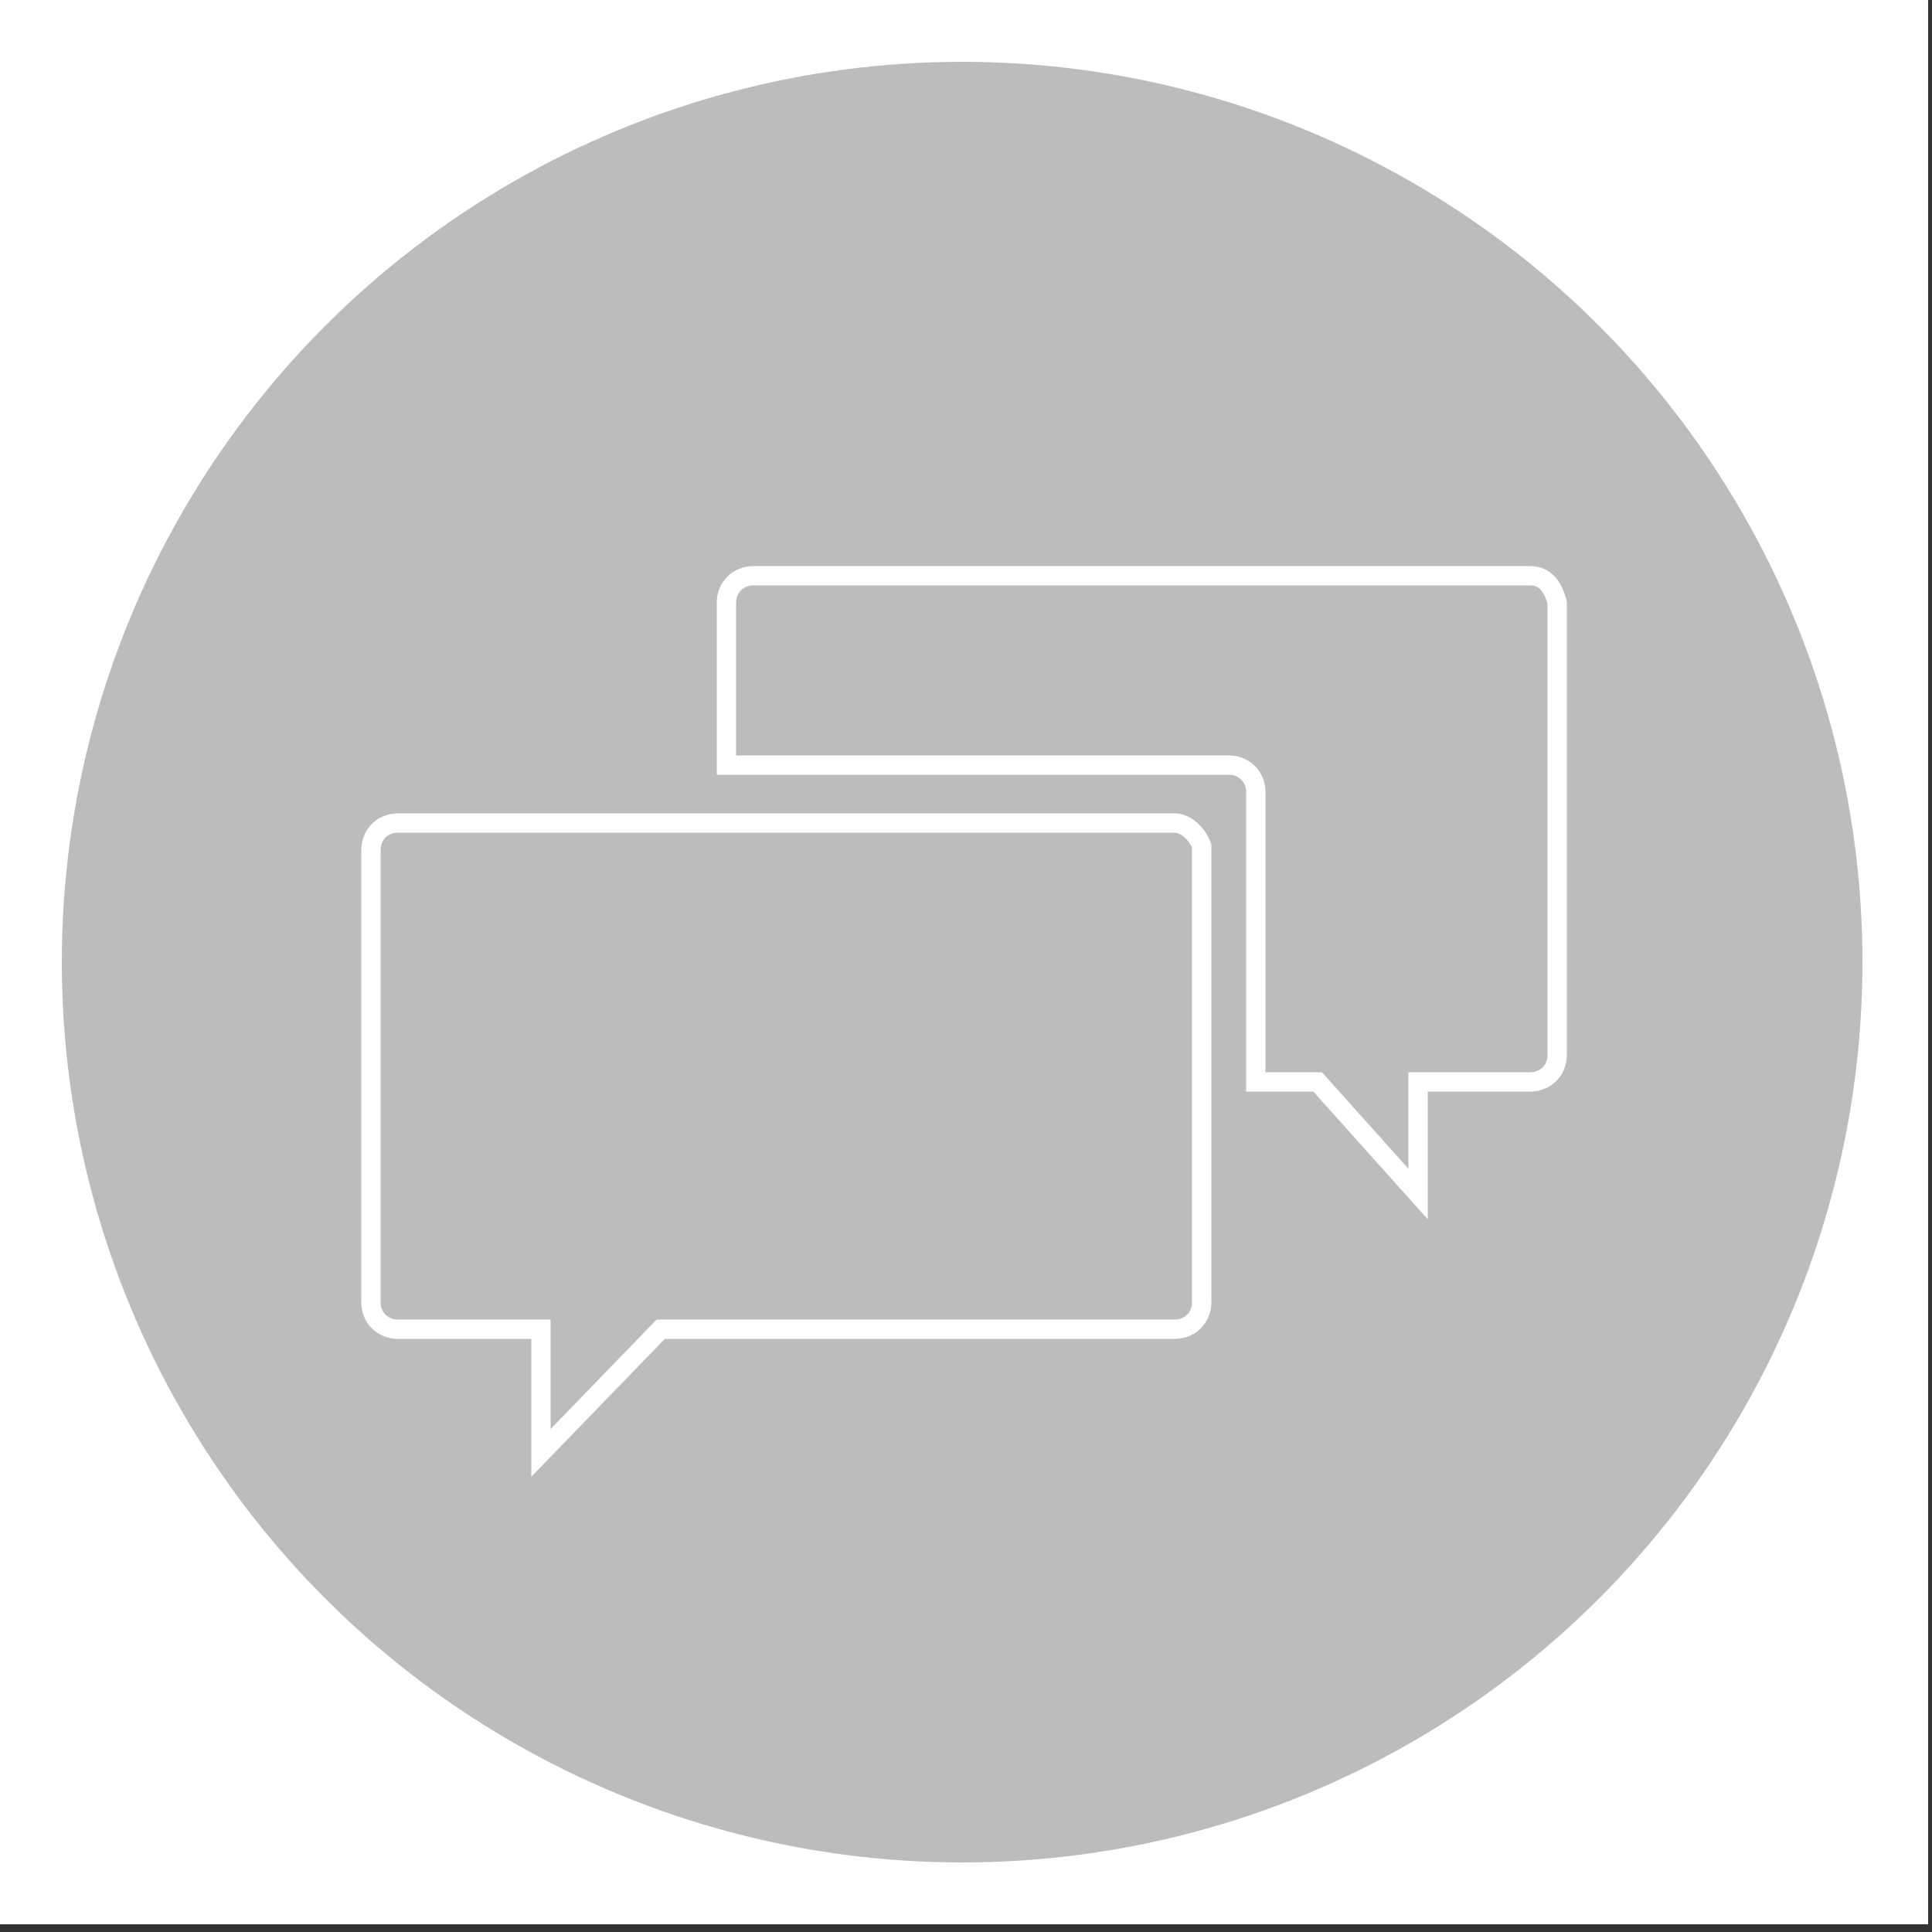 <?xml version="1.0" encoding="utf-8"?>
<!-- Generator: Adobe Illustrator 20.1.0, SVG Export Plug-In . SVG Version: 6.00 Build 0)  -->
<svg version="1.1" id="Layer_1" xmlns="http://www.w3.org/2000/svg" xmlns:xlink="http://www.w3.org/1999/xlink" x="0px" y="0px"
	 viewBox="0 0 50 50" style="enable-background:new 0 0 50 50;" xml:space="preserve">
<rect x="0" y="0" width="50" height="50" fill="#333333" stroke="none"/>
<style type="text/css">
	.st0{fill:#FFFFFF;}
	.st1{fill:#BCBCBC;}
	.st2{fill:none;stroke:#FFFFFF;stroke-width:0.5;stroke-miterlimit:10;}
</style>
<rect class="st0" width="49.9" height="49.8"/>
<g>
	<circle class="st1" cx="24.9" cy="24.9" r="23.3"/>
</g>
<g>
	<path class="st2" d="M30.4,21.3H10.3c-0.4,0-0.7,0.3-0.7,0.7v11.7c0,0.4,0.3,0.7,0.7,0.7H14v3.2l3.1-3.2h13.3
		c0.4,0,0.7-0.3,0.7-0.7V21.9C31,21.6,30.7,21.3,30.4,21.3z"/>
	<path class="st2" d="M39.6,14.9H19.5c-0.4,0-0.7,0.3-0.7,0.7v4.2h13c0.4,0,0.7,0.3,0.7,0.7V28h1.6l2.6,2.9V28h2.9
		c0.4,0,0.7-0.3,0.7-0.7V15.6C40.2,15.2,40,14.9,39.6,14.9z"/>
</g>
</svg>
